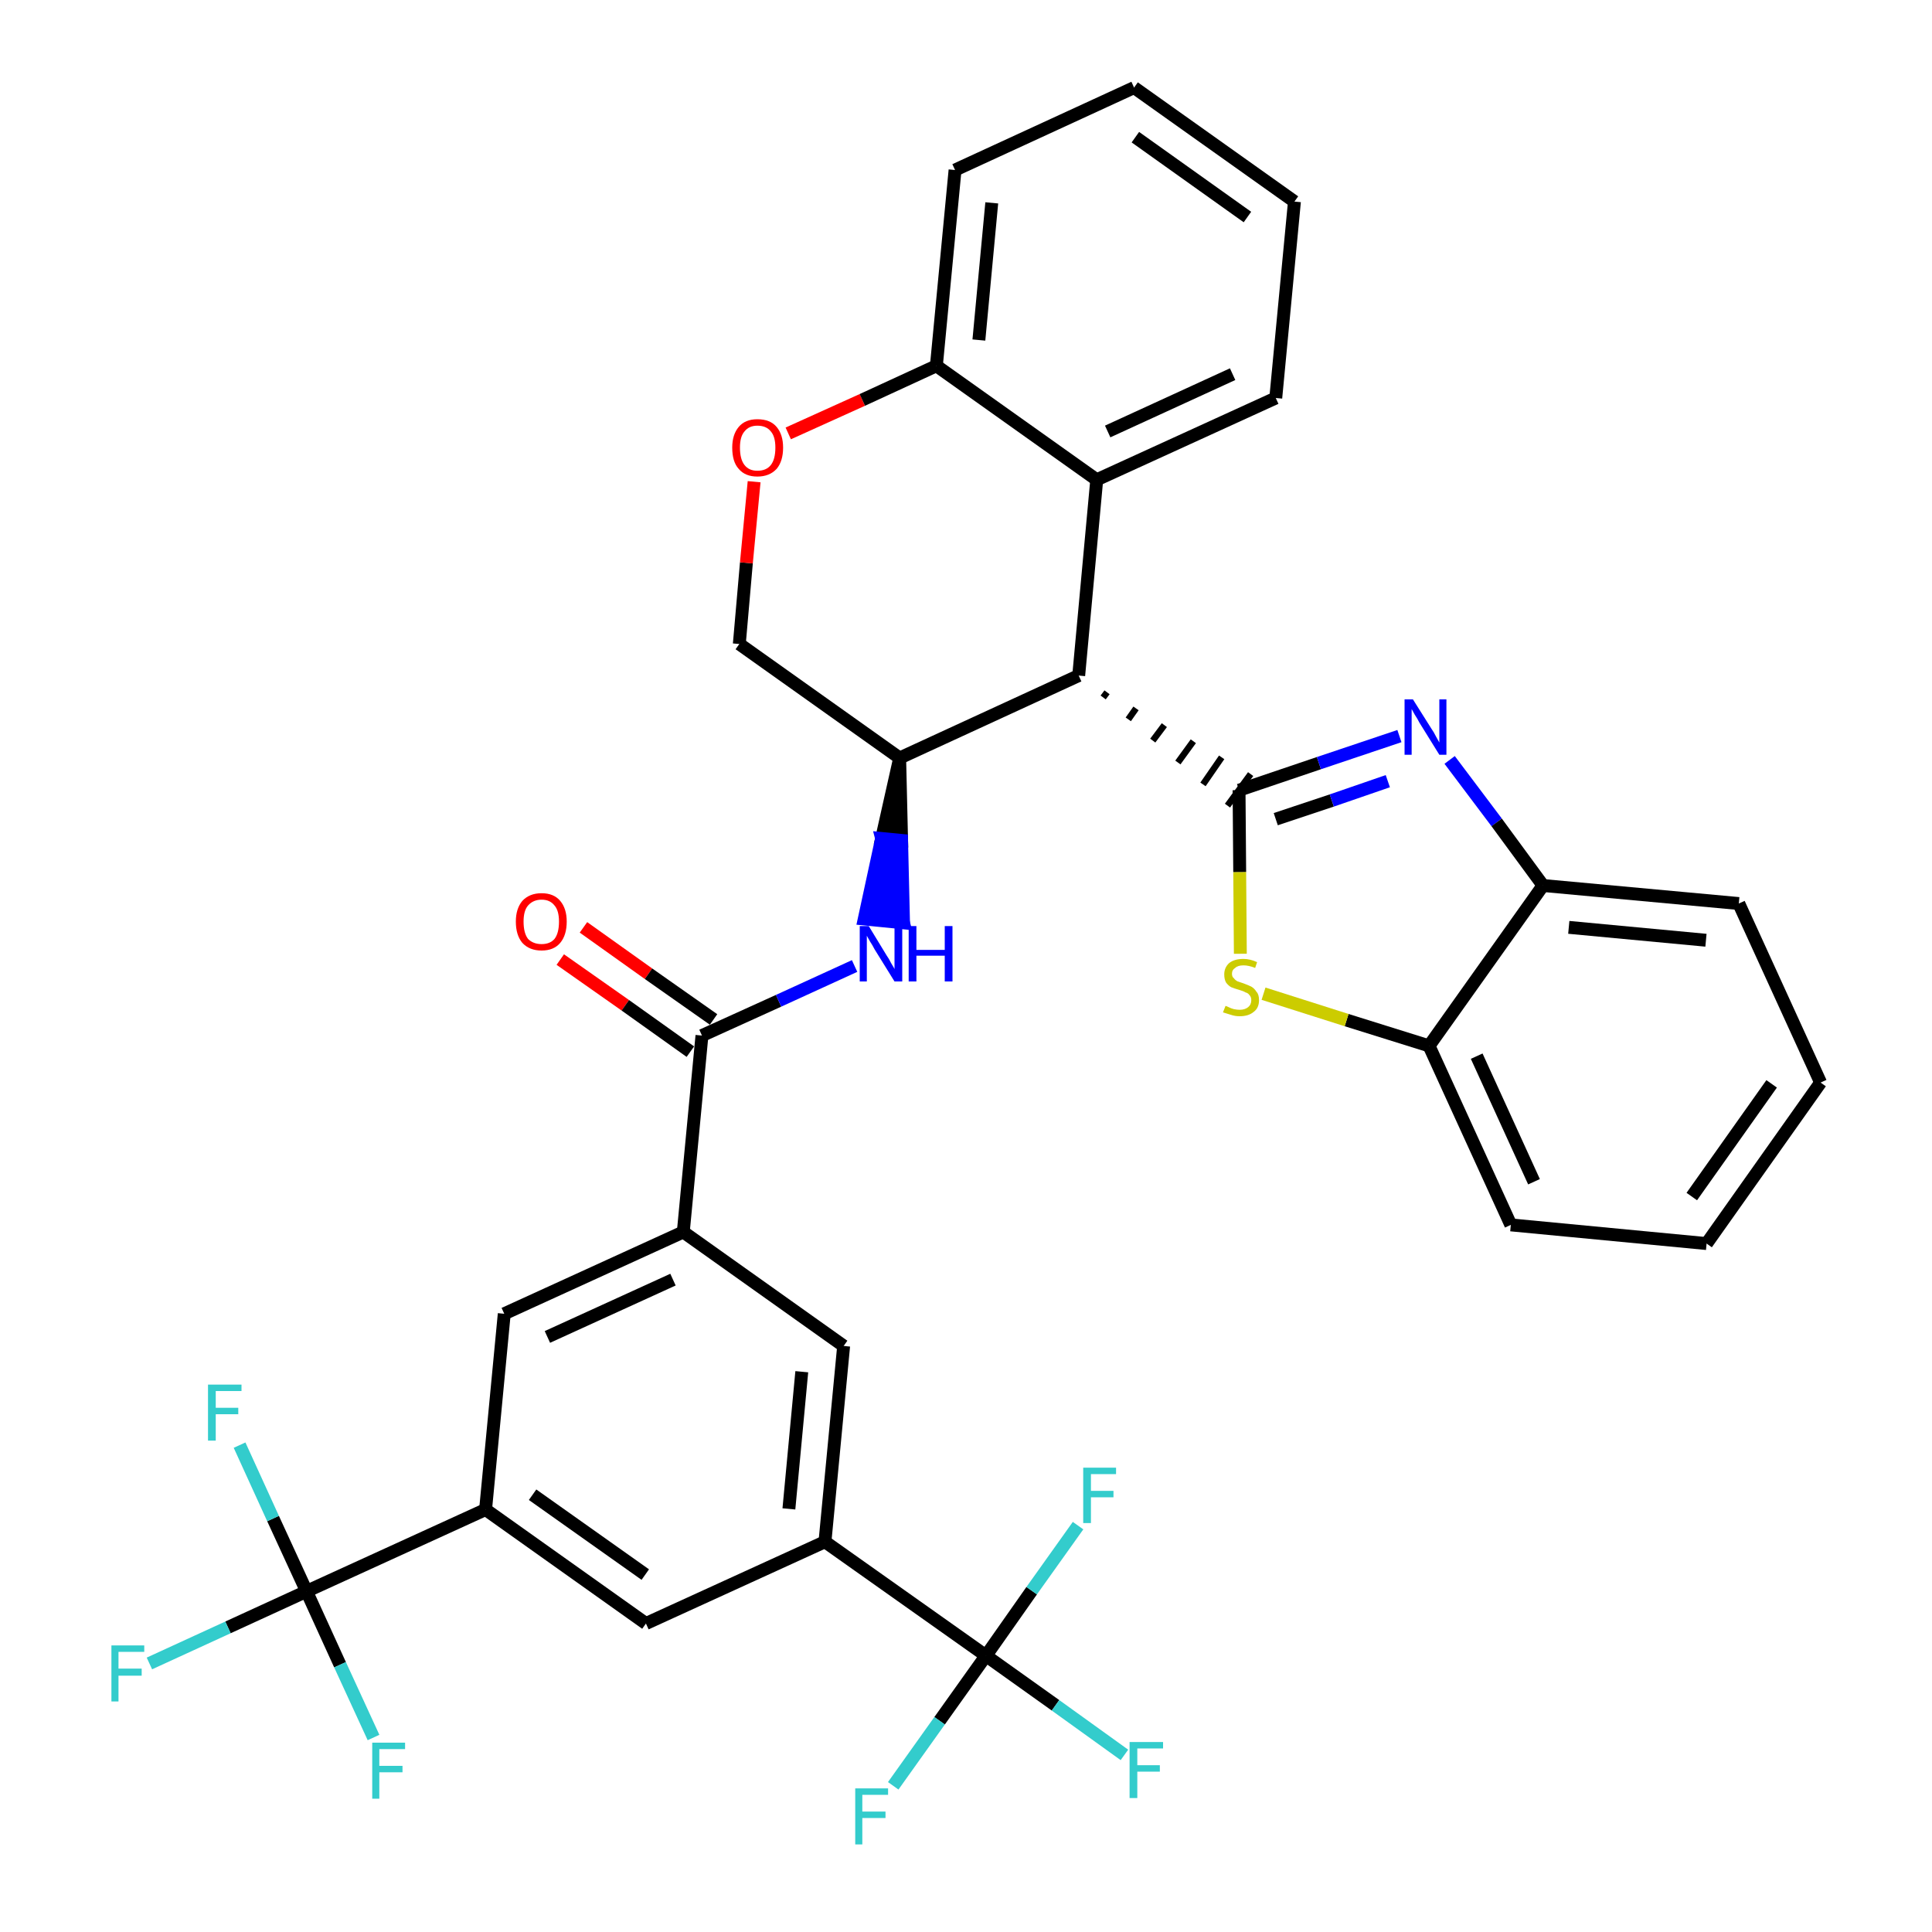 <?xml version='1.0' encoding='iso-8859-1'?>
<svg version='1.1' baseProfile='full'
              xmlns='http://www.w3.org/2000/svg'
                      xmlns:rdkit='http://www.rdkit.org/xml'
                      xmlns:xlink='http://www.w3.org/1999/xlink'
                  xml:space='preserve'
width='300px' height='300px' viewBox='0 0 300 300'>
<!-- END OF HEADER -->
<path class='bond-0 atom-0 atom-1' d='M 87.0,149.0 L 97.1,156.1' style='fill:none;fill-rule:evenodd;stroke:#FF0000;stroke-width:2.0px;stroke-linecap:butt;stroke-linejoin:miter;stroke-opacity:1' />
<path class='bond-0 atom-0 atom-1' d='M 97.1,156.1 L 107.2,163.3' style='fill:none;fill-rule:evenodd;stroke:#000000;stroke-width:2.0px;stroke-linecap:butt;stroke-linejoin:miter;stroke-opacity:1' />
<path class='bond-0 atom-0 atom-1' d='M 90.6,144.0 L 100.7,151.2' style='fill:none;fill-rule:evenodd;stroke:#FF0000;stroke-width:2.0px;stroke-linecap:butt;stroke-linejoin:miter;stroke-opacity:1' />
<path class='bond-0 atom-0 atom-1' d='M 100.7,151.2 L 110.8,158.3' style='fill:none;fill-rule:evenodd;stroke:#000000;stroke-width:2.0px;stroke-linecap:butt;stroke-linejoin:miter;stroke-opacity:1' />
<path class='bond-1 atom-1 atom-2' d='M 109.0,160.8 L 120.9,155.4' style='fill:none;fill-rule:evenodd;stroke:#000000;stroke-width:2.0px;stroke-linecap:butt;stroke-linejoin:miter;stroke-opacity:1' />
<path class='bond-1 atom-1 atom-2' d='M 120.9,155.4 L 132.7,150.0' style='fill:none;fill-rule:evenodd;stroke:#0000FF;stroke-width:2.0px;stroke-linecap:butt;stroke-linejoin:miter;stroke-opacity:1' />
<path class='bond-21 atom-1 atom-22' d='M 109.0,160.8 L 106.1,191.3' style='fill:none;fill-rule:evenodd;stroke:#000000;stroke-width:2.0px;stroke-linecap:butt;stroke-linejoin:miter;stroke-opacity:1' />
<path class='bond-2 atom-3 atom-2' d='M 139.7,117.7 L 136.9,130.2 L 140.0,130.5 Z' style='fill:#000000;fill-rule:evenodd;fill-opacity:1;stroke:#000000;stroke-width:2.0px;stroke-linecap:butt;stroke-linejoin:miter;stroke-opacity:1;' />
<path class='bond-2 atom-3 atom-2' d='M 136.9,130.2 L 140.3,143.3 L 134.2,142.7 Z' style='fill:#0000FF;fill-rule:evenodd;fill-opacity:1;stroke:#0000FF;stroke-width:2.0px;stroke-linecap:butt;stroke-linejoin:miter;stroke-opacity:1;' />
<path class='bond-2 atom-3 atom-2' d='M 136.9,130.2 L 140.0,130.5 L 140.3,143.3 Z' style='fill:#0000FF;fill-rule:evenodd;fill-opacity:1;stroke:#0000FF;stroke-width:2.0px;stroke-linecap:butt;stroke-linejoin:miter;stroke-opacity:1;' />
<path class='bond-3 atom-3 atom-4' d='M 139.7,117.7 L 114.8,100.0' style='fill:none;fill-rule:evenodd;stroke:#000000;stroke-width:2.0px;stroke-linecap:butt;stroke-linejoin:miter;stroke-opacity:1' />
<path class='bond-35 atom-12 atom-3' d='M 167.5,104.9 L 139.7,117.7' style='fill:none;fill-rule:evenodd;stroke:#000000;stroke-width:2.0px;stroke-linecap:butt;stroke-linejoin:miter;stroke-opacity:1' />
<path class='bond-4 atom-4 atom-5' d='M 114.8,100.0 L 115.9,87.4' style='fill:none;fill-rule:evenodd;stroke:#000000;stroke-width:2.0px;stroke-linecap:butt;stroke-linejoin:miter;stroke-opacity:1' />
<path class='bond-4 atom-4 atom-5' d='M 115.9,87.4 L 117.1,74.8' style='fill:none;fill-rule:evenodd;stroke:#FF0000;stroke-width:2.0px;stroke-linecap:butt;stroke-linejoin:miter;stroke-opacity:1' />
<path class='bond-5 atom-5 atom-6' d='M 122.4,67.3 L 133.9,62.1' style='fill:none;fill-rule:evenodd;stroke:#FF0000;stroke-width:2.0px;stroke-linecap:butt;stroke-linejoin:miter;stroke-opacity:1' />
<path class='bond-5 atom-5 atom-6' d='M 133.9,62.1 L 145.4,56.8' style='fill:none;fill-rule:evenodd;stroke:#000000;stroke-width:2.0px;stroke-linecap:butt;stroke-linejoin:miter;stroke-opacity:1' />
<path class='bond-6 atom-6 atom-7' d='M 145.4,56.8 L 148.3,26.4' style='fill:none;fill-rule:evenodd;stroke:#000000;stroke-width:2.0px;stroke-linecap:butt;stroke-linejoin:miter;stroke-opacity:1' />
<path class='bond-6 atom-6 atom-7' d='M 152.0,52.8 L 154.0,31.5' style='fill:none;fill-rule:evenodd;stroke:#000000;stroke-width:2.0px;stroke-linecap:butt;stroke-linejoin:miter;stroke-opacity:1' />
<path class='bond-38 atom-11 atom-6' d='M 170.3,74.5 L 145.4,56.8' style='fill:none;fill-rule:evenodd;stroke:#000000;stroke-width:2.0px;stroke-linecap:butt;stroke-linejoin:miter;stroke-opacity:1' />
<path class='bond-7 atom-7 atom-8' d='M 148.3,26.4 L 176.1,13.6' style='fill:none;fill-rule:evenodd;stroke:#000000;stroke-width:2.0px;stroke-linecap:butt;stroke-linejoin:miter;stroke-opacity:1' />
<path class='bond-8 atom-8 atom-9' d='M 176.1,13.6 L 201.0,31.3' style='fill:none;fill-rule:evenodd;stroke:#000000;stroke-width:2.0px;stroke-linecap:butt;stroke-linejoin:miter;stroke-opacity:1' />
<path class='bond-8 atom-8 atom-9' d='M 176.3,21.3 L 193.7,33.7' style='fill:none;fill-rule:evenodd;stroke:#000000;stroke-width:2.0px;stroke-linecap:butt;stroke-linejoin:miter;stroke-opacity:1' />
<path class='bond-9 atom-9 atom-10' d='M 201.0,31.3 L 198.1,61.8' style='fill:none;fill-rule:evenodd;stroke:#000000;stroke-width:2.0px;stroke-linecap:butt;stroke-linejoin:miter;stroke-opacity:1' />
<path class='bond-10 atom-10 atom-11' d='M 198.1,61.8 L 170.3,74.5' style='fill:none;fill-rule:evenodd;stroke:#000000;stroke-width:2.0px;stroke-linecap:butt;stroke-linejoin:miter;stroke-opacity:1' />
<path class='bond-10 atom-10 atom-11' d='M 191.4,58.1 L 172.0,67.0' style='fill:none;fill-rule:evenodd;stroke:#000000;stroke-width:2.0px;stroke-linecap:butt;stroke-linejoin:miter;stroke-opacity:1' />
<path class='bond-11 atom-11 atom-12' d='M 170.3,74.5 L 167.5,104.9' style='fill:none;fill-rule:evenodd;stroke:#000000;stroke-width:2.0px;stroke-linecap:butt;stroke-linejoin:miter;stroke-opacity:1' />
<path class='bond-12 atom-12 atom-13' d='M 171.3,108.3 L 171.9,107.5' style='fill:none;fill-rule:evenodd;stroke:#000000;stroke-width:1.0px;stroke-linecap:butt;stroke-linejoin:miter;stroke-opacity:1' />
<path class='bond-12 atom-12 atom-13' d='M 175.2,111.7 L 176.4,110.0' style='fill:none;fill-rule:evenodd;stroke:#000000;stroke-width:1.0px;stroke-linecap:butt;stroke-linejoin:miter;stroke-opacity:1' />
<path class='bond-12 atom-12 atom-13' d='M 179.0,115.0 L 180.8,112.6' style='fill:none;fill-rule:evenodd;stroke:#000000;stroke-width:1.0px;stroke-linecap:butt;stroke-linejoin:miter;stroke-opacity:1' />
<path class='bond-12 atom-12 atom-13' d='M 182.9,118.4 L 185.3,115.1' style='fill:none;fill-rule:evenodd;stroke:#000000;stroke-width:1.0px;stroke-linecap:butt;stroke-linejoin:miter;stroke-opacity:1' />
<path class='bond-12 atom-12 atom-13' d='M 186.8,121.8 L 189.7,117.6' style='fill:none;fill-rule:evenodd;stroke:#000000;stroke-width:1.0px;stroke-linecap:butt;stroke-linejoin:miter;stroke-opacity:1' />
<path class='bond-12 atom-12 atom-13' d='M 190.6,125.1 L 194.2,120.2' style='fill:none;fill-rule:evenodd;stroke:#000000;stroke-width:1.0px;stroke-linecap:butt;stroke-linejoin:miter;stroke-opacity:1' />
<path class='bond-13 atom-13 atom-14' d='M 192.4,122.7 L 204.8,118.5' style='fill:none;fill-rule:evenodd;stroke:#000000;stroke-width:2.0px;stroke-linecap:butt;stroke-linejoin:miter;stroke-opacity:1' />
<path class='bond-13 atom-13 atom-14' d='M 204.8,118.5 L 217.3,114.3' style='fill:none;fill-rule:evenodd;stroke:#0000FF;stroke-width:2.0px;stroke-linecap:butt;stroke-linejoin:miter;stroke-opacity:1' />
<path class='bond-13 atom-13 atom-14' d='M 198.1,127.2 L 206.8,124.3' style='fill:none;fill-rule:evenodd;stroke:#000000;stroke-width:2.0px;stroke-linecap:butt;stroke-linejoin:miter;stroke-opacity:1' />
<path class='bond-13 atom-13 atom-14' d='M 206.8,124.3 L 215.5,121.3' style='fill:none;fill-rule:evenodd;stroke:#0000FF;stroke-width:2.0px;stroke-linecap:butt;stroke-linejoin:miter;stroke-opacity:1' />
<path class='bond-36 atom-21 atom-13' d='M 192.6,148.1 L 192.5,135.4' style='fill:none;fill-rule:evenodd;stroke:#CCCC00;stroke-width:2.0px;stroke-linecap:butt;stroke-linejoin:miter;stroke-opacity:1' />
<path class='bond-36 atom-21 atom-13' d='M 192.5,135.4 L 192.4,122.7' style='fill:none;fill-rule:evenodd;stroke:#000000;stroke-width:2.0px;stroke-linecap:butt;stroke-linejoin:miter;stroke-opacity:1' />
<path class='bond-14 atom-14 atom-15' d='M 225.1,118.0 L 232.4,127.7' style='fill:none;fill-rule:evenodd;stroke:#0000FF;stroke-width:2.0px;stroke-linecap:butt;stroke-linejoin:miter;stroke-opacity:1' />
<path class='bond-14 atom-14 atom-15' d='M 232.4,127.7 L 239.6,137.5' style='fill:none;fill-rule:evenodd;stroke:#000000;stroke-width:2.0px;stroke-linecap:butt;stroke-linejoin:miter;stroke-opacity:1' />
<path class='bond-15 atom-15 atom-16' d='M 239.6,137.5 L 270.0,140.3' style='fill:none;fill-rule:evenodd;stroke:#000000;stroke-width:2.0px;stroke-linecap:butt;stroke-linejoin:miter;stroke-opacity:1' />
<path class='bond-15 atom-15 atom-16' d='M 243.6,144.0 L 264.9,146.0' style='fill:none;fill-rule:evenodd;stroke:#000000;stroke-width:2.0px;stroke-linecap:butt;stroke-linejoin:miter;stroke-opacity:1' />
<path class='bond-39 atom-20 atom-15' d='M 221.9,162.4 L 239.6,137.5' style='fill:none;fill-rule:evenodd;stroke:#000000;stroke-width:2.0px;stroke-linecap:butt;stroke-linejoin:miter;stroke-opacity:1' />
<path class='bond-16 atom-16 atom-17' d='M 270.0,140.3 L 282.7,168.1' style='fill:none;fill-rule:evenodd;stroke:#000000;stroke-width:2.0px;stroke-linecap:butt;stroke-linejoin:miter;stroke-opacity:1' />
<path class='bond-17 atom-17 atom-18' d='M 282.7,168.1 L 265.0,193.1' style='fill:none;fill-rule:evenodd;stroke:#000000;stroke-width:2.0px;stroke-linecap:butt;stroke-linejoin:miter;stroke-opacity:1' />
<path class='bond-17 atom-17 atom-18' d='M 275.1,168.3 L 262.7,185.8' style='fill:none;fill-rule:evenodd;stroke:#000000;stroke-width:2.0px;stroke-linecap:butt;stroke-linejoin:miter;stroke-opacity:1' />
<path class='bond-18 atom-18 atom-19' d='M 265.0,193.1 L 234.6,190.2' style='fill:none;fill-rule:evenodd;stroke:#000000;stroke-width:2.0px;stroke-linecap:butt;stroke-linejoin:miter;stroke-opacity:1' />
<path class='bond-19 atom-19 atom-20' d='M 234.6,190.2 L 221.9,162.4' style='fill:none;fill-rule:evenodd;stroke:#000000;stroke-width:2.0px;stroke-linecap:butt;stroke-linejoin:miter;stroke-opacity:1' />
<path class='bond-19 atom-19 atom-20' d='M 238.2,183.5 L 229.3,164.0' style='fill:none;fill-rule:evenodd;stroke:#000000;stroke-width:2.0px;stroke-linecap:butt;stroke-linejoin:miter;stroke-opacity:1' />
<path class='bond-20 atom-20 atom-21' d='M 221.9,162.4 L 209.1,158.4' style='fill:none;fill-rule:evenodd;stroke:#000000;stroke-width:2.0px;stroke-linecap:butt;stroke-linejoin:miter;stroke-opacity:1' />
<path class='bond-20 atom-20 atom-21' d='M 209.1,158.4 L 196.2,154.3' style='fill:none;fill-rule:evenodd;stroke:#CCCC00;stroke-width:2.0px;stroke-linecap:butt;stroke-linejoin:miter;stroke-opacity:1' />
<path class='bond-22 atom-22 atom-23' d='M 106.1,191.3 L 78.3,204.0' style='fill:none;fill-rule:evenodd;stroke:#000000;stroke-width:2.0px;stroke-linecap:butt;stroke-linejoin:miter;stroke-opacity:1' />
<path class='bond-22 atom-22 atom-23' d='M 104.5,198.7 L 85.0,207.6' style='fill:none;fill-rule:evenodd;stroke:#000000;stroke-width:2.0px;stroke-linecap:butt;stroke-linejoin:miter;stroke-opacity:1' />
<path class='bond-37 atom-35 atom-22' d='M 131.0,209.0 L 106.1,191.3' style='fill:none;fill-rule:evenodd;stroke:#000000;stroke-width:2.0px;stroke-linecap:butt;stroke-linejoin:miter;stroke-opacity:1' />
<path class='bond-23 atom-23 atom-24' d='M 78.3,204.0 L 75.4,234.4' style='fill:none;fill-rule:evenodd;stroke:#000000;stroke-width:2.0px;stroke-linecap:butt;stroke-linejoin:miter;stroke-opacity:1' />
<path class='bond-24 atom-24 atom-25' d='M 75.4,234.4 L 47.6,247.1' style='fill:none;fill-rule:evenodd;stroke:#000000;stroke-width:2.0px;stroke-linecap:butt;stroke-linejoin:miter;stroke-opacity:1' />
<path class='bond-28 atom-24 atom-29' d='M 75.4,234.4 L 100.3,252.1' style='fill:none;fill-rule:evenodd;stroke:#000000;stroke-width:2.0px;stroke-linecap:butt;stroke-linejoin:miter;stroke-opacity:1' />
<path class='bond-28 atom-24 atom-29' d='M 82.7,232.1 L 100.2,244.5' style='fill:none;fill-rule:evenodd;stroke:#000000;stroke-width:2.0px;stroke-linecap:butt;stroke-linejoin:miter;stroke-opacity:1' />
<path class='bond-25 atom-25 atom-26' d='M 47.6,247.1 L 35.4,252.7' style='fill:none;fill-rule:evenodd;stroke:#000000;stroke-width:2.0px;stroke-linecap:butt;stroke-linejoin:miter;stroke-opacity:1' />
<path class='bond-25 atom-25 atom-26' d='M 35.4,252.7 L 23.2,258.3' style='fill:none;fill-rule:evenodd;stroke:#33CCCC;stroke-width:2.0px;stroke-linecap:butt;stroke-linejoin:miter;stroke-opacity:1' />
<path class='bond-26 atom-25 atom-27' d='M 47.6,247.1 L 42.4,235.8' style='fill:none;fill-rule:evenodd;stroke:#000000;stroke-width:2.0px;stroke-linecap:butt;stroke-linejoin:miter;stroke-opacity:1' />
<path class='bond-26 atom-25 atom-27' d='M 42.4,235.8 L 37.2,224.4' style='fill:none;fill-rule:evenodd;stroke:#33CCCC;stroke-width:2.0px;stroke-linecap:butt;stroke-linejoin:miter;stroke-opacity:1' />
<path class='bond-27 atom-25 atom-28' d='M 47.6,247.1 L 52.8,258.5' style='fill:none;fill-rule:evenodd;stroke:#000000;stroke-width:2.0px;stroke-linecap:butt;stroke-linejoin:miter;stroke-opacity:1' />
<path class='bond-27 atom-25 atom-28' d='M 52.8,258.5 L 58.0,269.8' style='fill:none;fill-rule:evenodd;stroke:#33CCCC;stroke-width:2.0px;stroke-linecap:butt;stroke-linejoin:miter;stroke-opacity:1' />
<path class='bond-29 atom-29 atom-30' d='M 100.3,252.1 L 128.1,239.4' style='fill:none;fill-rule:evenodd;stroke:#000000;stroke-width:2.0px;stroke-linecap:butt;stroke-linejoin:miter;stroke-opacity:1' />
<path class='bond-30 atom-30 atom-31' d='M 128.1,239.4 L 153.1,257.1' style='fill:none;fill-rule:evenodd;stroke:#000000;stroke-width:2.0px;stroke-linecap:butt;stroke-linejoin:miter;stroke-opacity:1' />
<path class='bond-34 atom-30 atom-35' d='M 128.1,239.4 L 131.0,209.0' style='fill:none;fill-rule:evenodd;stroke:#000000;stroke-width:2.0px;stroke-linecap:butt;stroke-linejoin:miter;stroke-opacity:1' />
<path class='bond-34 atom-30 atom-35' d='M 122.5,234.3 L 124.5,213.0' style='fill:none;fill-rule:evenodd;stroke:#000000;stroke-width:2.0px;stroke-linecap:butt;stroke-linejoin:miter;stroke-opacity:1' />
<path class='bond-31 atom-31 atom-32' d='M 153.1,257.1 L 163.9,264.8' style='fill:none;fill-rule:evenodd;stroke:#000000;stroke-width:2.0px;stroke-linecap:butt;stroke-linejoin:miter;stroke-opacity:1' />
<path class='bond-31 atom-31 atom-32' d='M 163.9,264.8 L 174.6,272.5' style='fill:none;fill-rule:evenodd;stroke:#33CCCC;stroke-width:2.0px;stroke-linecap:butt;stroke-linejoin:miter;stroke-opacity:1' />
<path class='bond-32 atom-31 atom-33' d='M 153.1,257.1 L 145.9,267.2' style='fill:none;fill-rule:evenodd;stroke:#000000;stroke-width:2.0px;stroke-linecap:butt;stroke-linejoin:miter;stroke-opacity:1' />
<path class='bond-32 atom-31 atom-33' d='M 145.9,267.2 L 138.7,277.3' style='fill:none;fill-rule:evenodd;stroke:#33CCCC;stroke-width:2.0px;stroke-linecap:butt;stroke-linejoin:miter;stroke-opacity:1' />
<path class='bond-33 atom-31 atom-34' d='M 153.1,257.1 L 160.2,247.0' style='fill:none;fill-rule:evenodd;stroke:#000000;stroke-width:2.0px;stroke-linecap:butt;stroke-linejoin:miter;stroke-opacity:1' />
<path class='bond-33 atom-31 atom-34' d='M 160.2,247.0 L 167.4,236.9' style='fill:none;fill-rule:evenodd;stroke:#33CCCC;stroke-width:2.0px;stroke-linecap:butt;stroke-linejoin:miter;stroke-opacity:1' />
<path  class='atom-0' d='M 80.1 143.1
Q 80.1 141.1, 81.1 139.9
Q 82.2 138.7, 84.1 138.7
Q 86.0 138.7, 87.0 139.9
Q 88.0 141.1, 88.0 143.1
Q 88.0 145.2, 87.0 146.4
Q 86.0 147.6, 84.1 147.6
Q 82.2 147.6, 81.1 146.4
Q 80.1 145.2, 80.1 143.1
M 84.1 146.6
Q 85.4 146.6, 86.1 145.8
Q 86.8 144.9, 86.8 143.1
Q 86.8 141.4, 86.1 140.6
Q 85.4 139.7, 84.1 139.7
Q 82.8 139.7, 82.0 140.6
Q 81.3 141.4, 81.3 143.1
Q 81.3 144.9, 82.0 145.8
Q 82.8 146.6, 84.1 146.6
' fill='#FF0000'/>
<path  class='atom-2' d='M 134.9 143.8
L 137.7 148.4
Q 138.0 148.8, 138.4 149.6
Q 138.9 150.4, 138.9 150.5
L 138.9 143.8
L 140.1 143.8
L 140.1 152.4
L 138.9 152.4
L 135.8 147.4
Q 135.5 146.8, 135.1 146.2
Q 134.7 145.5, 134.6 145.3
L 134.6 152.4
L 133.5 152.4
L 133.5 143.8
L 134.9 143.8
' fill='#0000FF'/>
<path  class='atom-2' d='M 141.1 143.8
L 142.3 143.8
L 142.3 147.5
L 146.7 147.5
L 146.7 143.8
L 147.9 143.8
L 147.9 152.4
L 146.7 152.4
L 146.7 148.4
L 142.3 148.4
L 142.3 152.4
L 141.1 152.4
L 141.1 143.8
' fill='#0000FF'/>
<path  class='atom-5' d='M 113.7 69.5
Q 113.7 67.5, 114.7 66.3
Q 115.7 65.1, 117.6 65.1
Q 119.6 65.1, 120.6 66.3
Q 121.6 67.5, 121.6 69.5
Q 121.6 71.6, 120.6 72.8
Q 119.5 74.0, 117.6 74.0
Q 115.7 74.0, 114.7 72.8
Q 113.7 71.7, 113.7 69.5
M 117.6 73.1
Q 119.0 73.1, 119.7 72.2
Q 120.4 71.3, 120.4 69.5
Q 120.4 67.8, 119.7 67.0
Q 119.0 66.1, 117.6 66.1
Q 116.3 66.1, 115.6 67.0
Q 114.9 67.8, 114.9 69.5
Q 114.9 71.3, 115.6 72.2
Q 116.3 73.1, 117.6 73.1
' fill='#FF0000'/>
<path  class='atom-14' d='M 219.4 108.6
L 222.3 113.2
Q 222.6 113.6, 223.0 114.4
Q 223.5 115.3, 223.5 115.3
L 223.5 108.6
L 224.6 108.6
L 224.6 117.2
L 223.5 117.2
L 220.4 112.2
Q 220.1 111.6, 219.7 111.0
Q 219.3 110.3, 219.2 110.1
L 219.2 117.2
L 218.1 117.2
L 218.1 108.6
L 219.4 108.6
' fill='#0000FF'/>
<path  class='atom-21' d='M 190.3 156.2
Q 190.4 156.2, 190.8 156.4
Q 191.2 156.6, 191.6 156.7
Q 192.1 156.8, 192.5 156.8
Q 193.3 156.8, 193.8 156.4
Q 194.3 156.0, 194.3 155.3
Q 194.3 154.8, 194.0 154.5
Q 193.8 154.2, 193.4 154.1
Q 193.1 153.9, 192.4 153.7
Q 191.7 153.5, 191.2 153.3
Q 190.8 153.1, 190.4 152.6
Q 190.1 152.1, 190.1 151.3
Q 190.1 150.3, 190.8 149.6
Q 191.6 148.9, 193.1 148.9
Q 194.1 148.9, 195.2 149.4
L 194.9 150.3
Q 193.9 149.9, 193.1 149.9
Q 192.2 149.9, 191.8 150.3
Q 191.3 150.6, 191.3 151.2
Q 191.3 151.7, 191.6 151.9
Q 191.8 152.2, 192.2 152.4
Q 192.5 152.5, 193.1 152.7
Q 193.9 153.0, 194.3 153.2
Q 194.8 153.5, 195.1 154.0
Q 195.5 154.4, 195.5 155.3
Q 195.5 156.5, 194.7 157.1
Q 193.9 157.8, 192.5 157.8
Q 191.8 157.8, 191.2 157.6
Q 190.6 157.4, 189.9 157.2
L 190.3 156.2
' fill='#CCCC00'/>
<path  class='atom-26' d='M 17.3 255.5
L 22.4 255.5
L 22.4 256.5
L 18.4 256.5
L 18.4 259.1
L 22.0 259.1
L 22.0 260.2
L 18.4 260.2
L 18.4 264.2
L 17.3 264.2
L 17.3 255.5
' fill='#33CCCC'/>
<path  class='atom-27' d='M 32.3 215.0
L 37.5 215.0
L 37.5 216.0
L 33.5 216.0
L 33.5 218.6
L 37.0 218.6
L 37.0 219.6
L 33.5 219.6
L 33.5 223.7
L 32.3 223.7
L 32.3 215.0
' fill='#33CCCC'/>
<path  class='atom-28' d='M 57.8 270.6
L 62.9 270.6
L 62.9 271.6
L 58.9 271.6
L 58.9 274.2
L 62.5 274.2
L 62.5 275.2
L 58.9 275.2
L 58.9 279.3
L 57.8 279.3
L 57.8 270.6
' fill='#33CCCC'/>
<path  class='atom-32' d='M 175.4 270.5
L 180.6 270.5
L 180.6 271.5
L 176.6 271.5
L 176.6 274.1
L 180.1 274.1
L 180.1 275.1
L 176.6 275.1
L 176.6 279.2
L 175.4 279.2
L 175.4 270.5
' fill='#33CCCC'/>
<path  class='atom-33' d='M 132.8 277.7
L 137.9 277.7
L 137.9 278.7
L 133.9 278.7
L 133.9 281.3
L 137.5 281.3
L 137.5 282.3
L 133.9 282.3
L 133.9 286.4
L 132.8 286.4
L 132.8 277.7
' fill='#33CCCC'/>
<path  class='atom-34' d='M 168.2 227.9
L 173.3 227.9
L 173.3 228.9
L 169.4 228.9
L 169.4 231.5
L 172.9 231.5
L 172.9 232.5
L 169.4 232.5
L 169.4 236.5
L 168.2 236.5
L 168.2 227.9
' fill='#33CCCC'/>
</svg>
